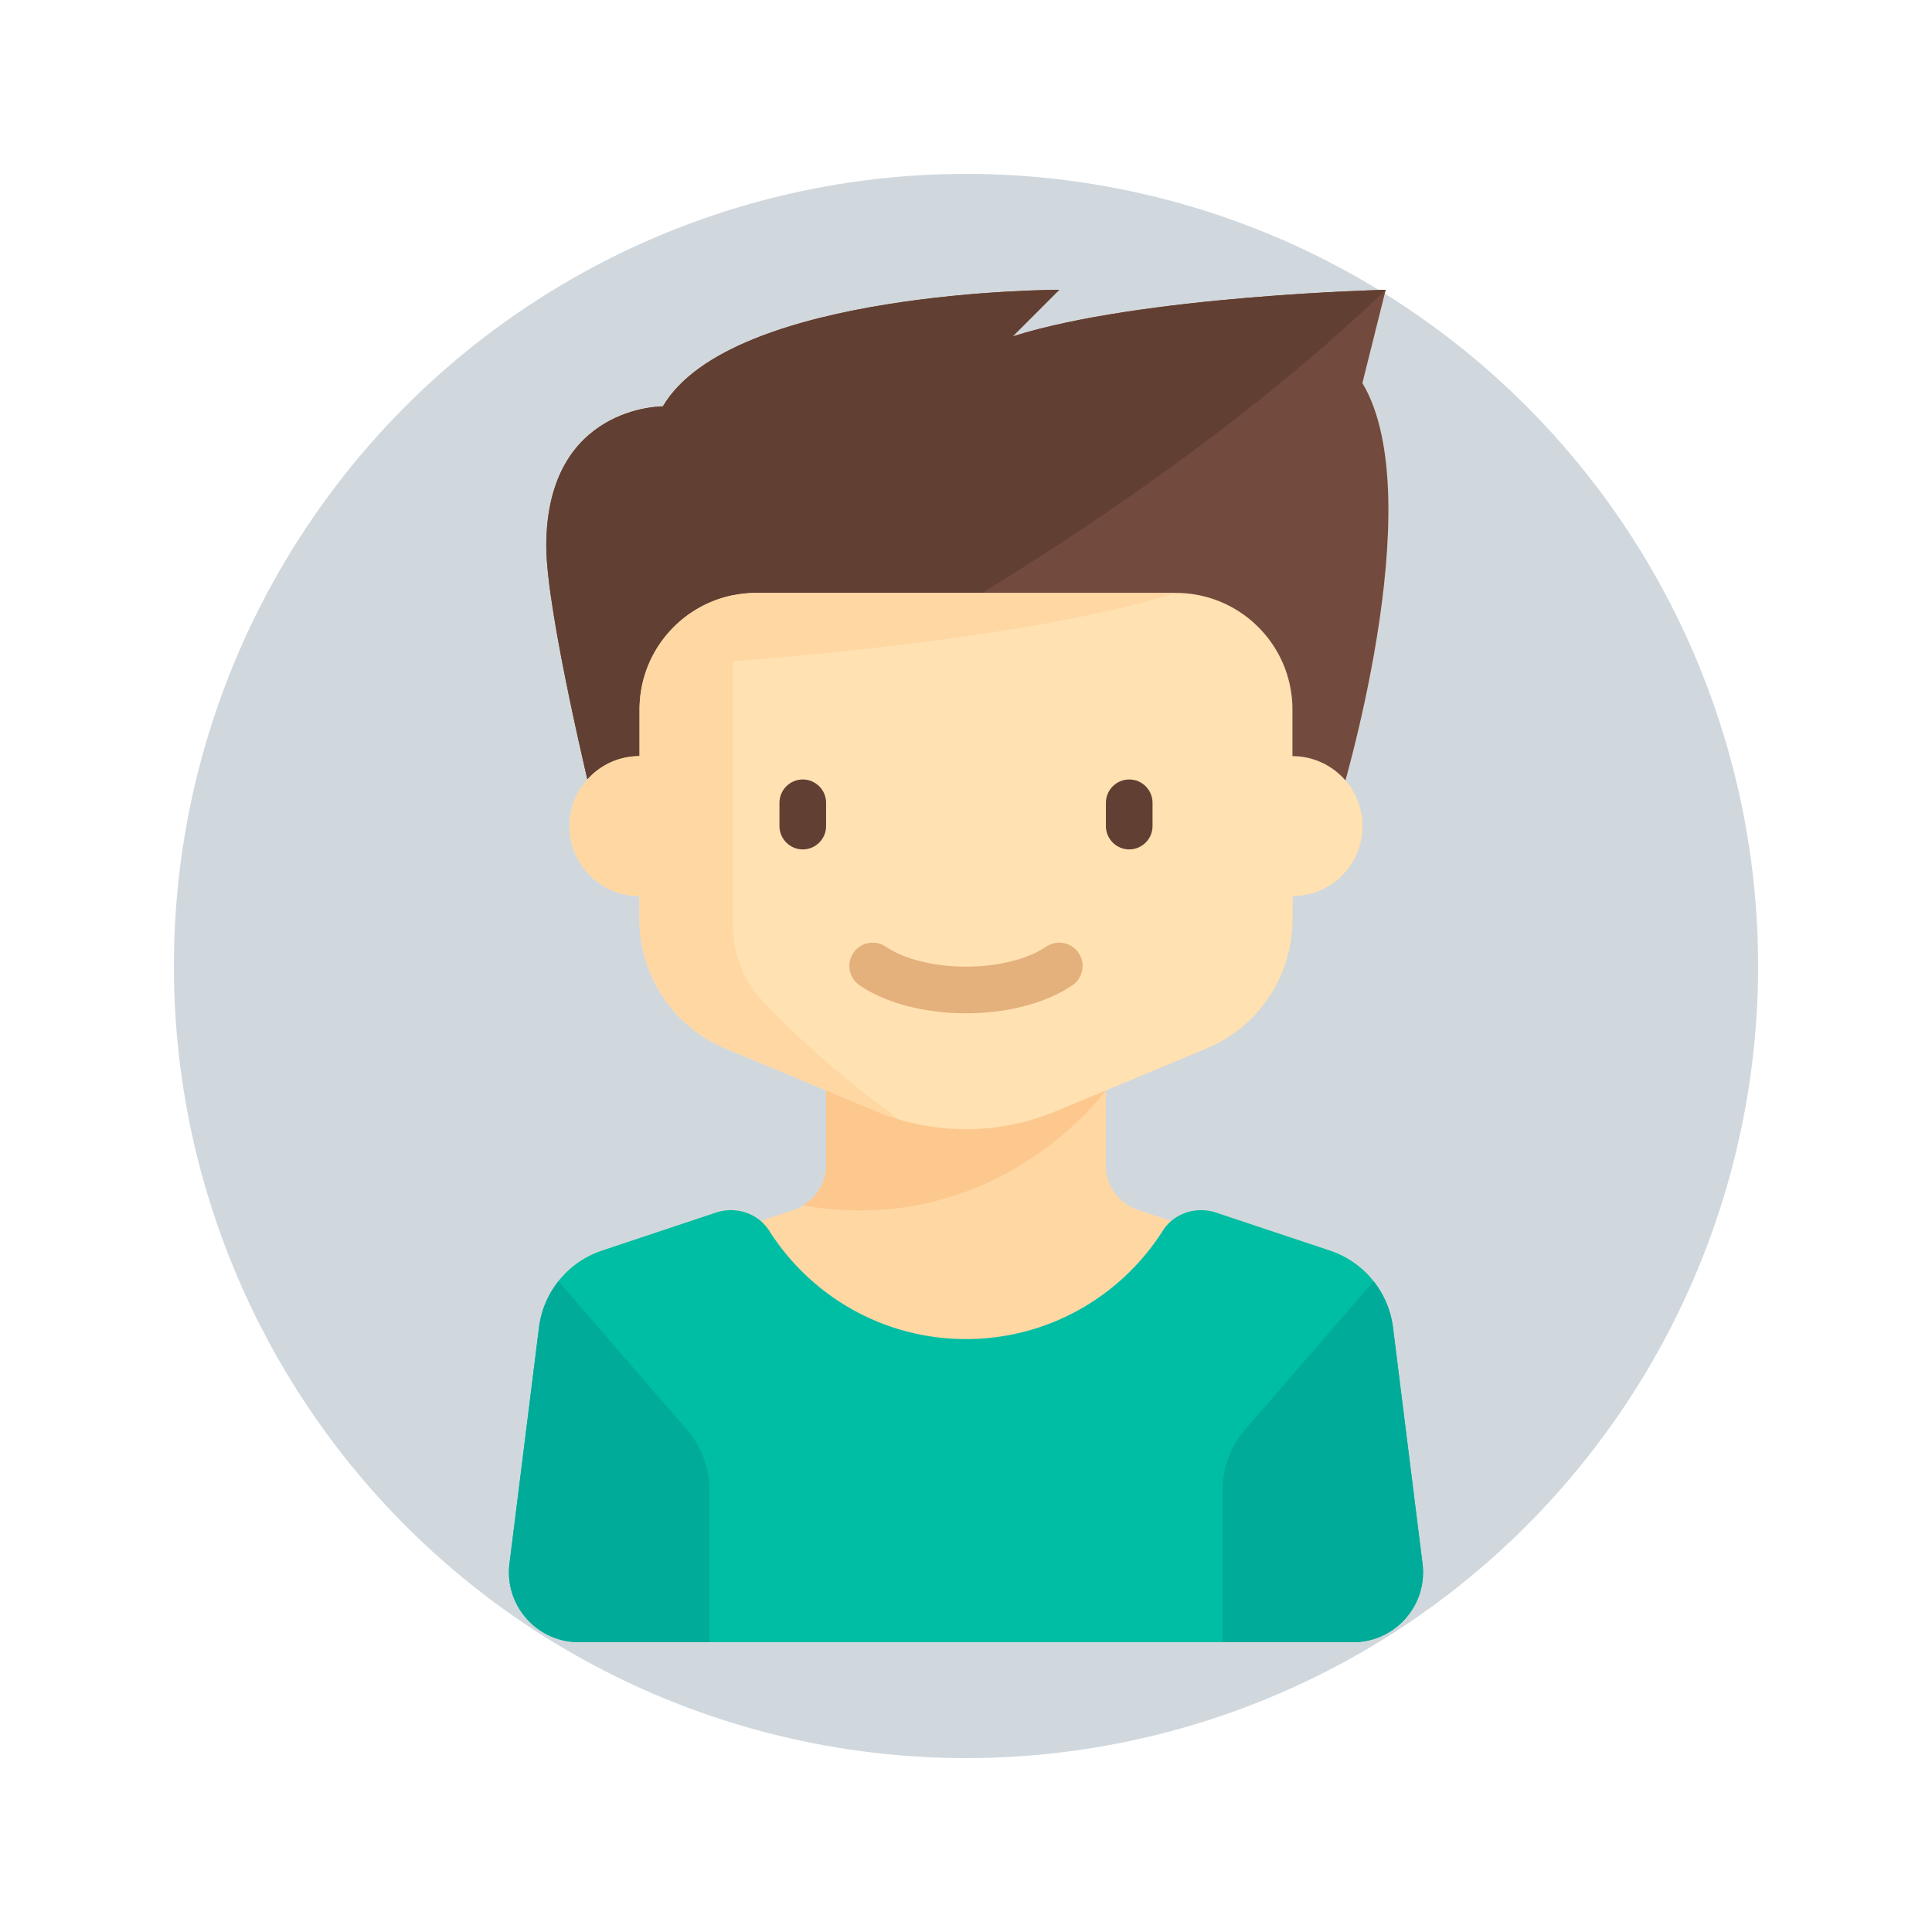 <?xml version="1.0" encoding="UTF-8"?>
<svg xmlns="http://www.w3.org/2000/svg" xmlns:xlink="http://www.w3.org/1999/xlink" xmlns:svgjs="http://svgjs.com/svgjs" version="1.1" width="512" height="512" x="0" y="0" viewBox="0 0 464.001 464.001" style="enable-background:new 0 0 512 512" xml:space="preserve" class="">
  <circle r="232" cx="232" cy="232" fill="#d0d8de" shape="circle" transform="matrix(0.82,0,0,0.82,41.76,41.76)"/>
  <g transform="matrix(0.7,0,0,0.7,69.6,69.6)">
    <path d="m388.628 437.023-10.126-81.012a32.002 32.002 0 0 0-21.633-26.389l-39.047-13.016c-5.362-1.788-11.244-.649-15.379 2.874l-11.502-3.834a16 16 0 0 1-10.94-15.179v-25.802l34.461-14.359A47.995 47.995 0 0 0 344 216v-8c13.255 0 24-10.745 24-24a23.899 23.899 0 0 0-5.808-15.645C368.983 143.637 388.07 65.449 368 32l8-32s-84 2-128 16l16-16S151.5 0 128.007 39.993L128 40s-40-.333-40 48c0 17.69 9.867 61.862 14.103 80.015A23.909 23.909 0 0 0 96 184c0 13.255 10.745 24 24 24v8a48.002 48.002 0 0 0 29.538 44.308L184 274.667v25.801a16 16 0 0 1-10.94 15.179l-11.502 3.834c-4.135-3.523-10.017-4.662-15.379-2.874l-39.047 13.016a31.999 31.999 0 0 0-21.633 26.389l-10.126 81.012C73.582 451.348 84.751 464 99.187 464H364.813c14.436 0 25.606-12.652 23.815-26.977z" style="" fill="#ffd7a3" data-original="#ffd7a3"/>
    <path d="m280 274.667-96 .001v25.801c0 5.759-3.186 10.831-8.017 13.659C243.077 325.871 280 274.667 280 274.667z" style="" fill="#fdc88e" data-original="#fdc88e"/>
    <path d="M104 176s-16-65.474-16-88c0-48.333 40-48 40-48l.007-.007C151.5 0 264 0 264 0l-16 16C292 2 376 0 376 0l-8 32c24 40-8 144-8 144H104z" style="" fill="#734a3e" data-original="#734a3e"/>
    <path d="M264 0S151.5 0 128.007 39.993L128 40s-40-.333-40 48c0 22.526 16 88 16 88S270.334 101.667 376 0c0 0-84 2-128 16l16-16z" style="" fill="#623f33" data-original="#623f33"/>
    <path d="M344 160v-16c0-22.091-17.909-40-40-40H160c-22.091 0-40 17.909-40 40v16c-13.255 0-24 10.745-24 24s10.745 24 24 24v8a48.002 48.002 0 0 0 29.538 44.308l51.691 21.538a80.007 80.007 0 0 0 61.539 0l51.694-21.539A47.997 47.997 0 0 0 344 216v-8c13.255 0 24-10.745 24-24s-10.745-24-24-24z" style="" fill="#ffe1b2" data-original="#ffe1b2"/>
    <path d="M176 192c-4.4 0-8-3.6-8-8v-8c0-4.4 3.6-8 8-8s8 3.6 8 8v8c0 4.4-3.6 8-8 8zM288 192c-4.4 0-8-3.6-8-8v-8c0-4.4 3.6-8 8-8s8 3.6 8 8v8c0 4.4-3.6 8-8 8z" style="" fill="#623f33" data-original="#623f33"/>
    <path d="M232 248.219c-14.223 0-27.527-3.5-36.5-9.605-3.652-2.484-4.602-7.461-2.113-11.113 2.48-3.648 7.461-4.598 11.113-2.113 6.289 4.277 16.57 6.832 27.5 6.832s21.211-2.555 27.5-6.832a7.992 7.992 0 0 1 11.113 2.113 7.997 7.997 0 0 1-2.113 11.113c-8.972 6.105-22.277 9.605-36.5 9.605z" style="" fill="#e4b07b" data-original="#e4b07b"/>
    <path d="m388.628 437.024-10.126-81.012a32 32 0 0 0-21.633-26.389l-39.047-13.016c-6.8-2.267-14.45.154-18.291 6.206C285.349 345.157 260.424 360 232 360s-53.349-14.844-67.53-37.187c-3.841-6.052-11.491-8.473-18.291-6.206l-39.047 13.016a31.999 31.999 0 0 0-21.633 26.389l-10.126 81.012c-1.791 14.324 9.379 26.977 23.815 26.977h265.626c14.435 0 25.605-12.653 23.814-26.977z" style="" fill="#00bea4" data-original="#00bea4"/>
    <path d="M92.168 340.168c-3.552 4.497-5.93 9.93-6.669 15.843l-10.126 81.012C73.582 451.348 84.752 464 99.188 464H144v-52.067a32.004 32.004 0 0 0-7.813-20.953l-44.019-50.812zM371.832 340.168c3.552 4.497 5.93 9.93 6.669 15.843l10.126 81.012c1.791 14.325-9.379 26.977-23.815 26.977H320v-52.067a32.004 32.004 0 0 1 7.813-20.953l44.019-50.812z" style="" fill="#00ab9a" data-original="#00ab9a" class=""/>
    <path d="M161.996 243.723c-6.482-6.95-9.995-16.121-9.995-25.625v-90.66c25.463-1.909 105.744-8.852 152-23.438H160c-2.754 0-5.421.321-8 .881v-.075c-18.257 3.707-32 19.843-32 39.194v16c-13.255 0-24 10.745-24 24s10.745 24 24 24v8a48 48 0 0 0 29.538 44.308l51.69 21.538a80.115 80.115 0 0 0 7.727 2.749c-22.844-16.712-38.05-31.321-46.959-40.872z" style="" fill="#ffd7a3" data-original="#ffd7a3"/>
  </g>
</svg>
